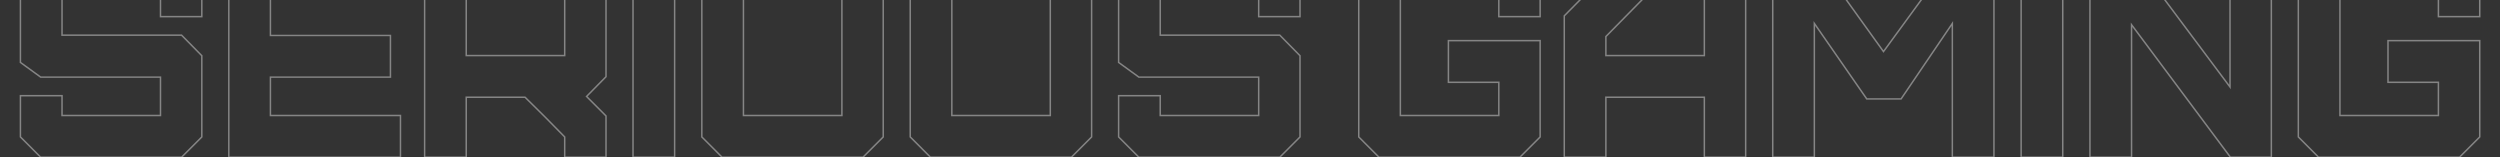 <svg width="1144" height="72" viewBox="0 0 1144 72" fill="none" xmlns="http://www.w3.org/2000/svg">
    <rect x="0" y="0" width="1144" height="72" fill="#333333" stroke="none"/>
    <g clip-path="url(#clip0_3224_4547)">
        <path fill-rule="evenodd" clip-rule="evenodd"
              d="M83.246 72.27H18.448L9 62.807V43.453H28.73V52.51H73.095V35.646H18.51L9 28.744V-11.27L18.442 -21H83.252L92.694 -11.27V7.948H73.095V-1.241H28.73V15.755H83.249L92.694 25.352V62.807L83.246 72.27ZM82.96 -20.309L92.004 -10.989V7.257H73.785V-1.932H28.04V16.446H82.96L92.004 25.635V62.521L82.96 71.579H18.734L9.69 62.521V44.144H28.04V53.201H73.785V34.955H18.734L9.69 28.392V-10.989L18.734 -20.309H82.96ZM183.599 72.27H104.361V-21H183.599V-1.241H124.091V15.886H179.011V35.646H124.091V52.51H183.599V72.27ZM182.909 53.201V71.579H105.051V-20.309H182.909V-1.932H123.402V16.577H178.321V34.955H123.402V53.201H182.909ZM277.657 72.27H258.058V62.805L249.088 53.693L249.081 53.686L240.114 44.835H213.693V72.27H193.963V-21H268.214L277.657 -11.27V35.238L268.895 44.14L277.657 52.915V72.27ZM267.923 44.144L276.967 34.955V-10.989L267.923 -20.309H194.652V71.579H213.003V44.144H240.397L249.572 53.201L258.747 62.521V71.579H276.967V53.201L267.923 44.144ZM213.693 -1.241V25.075H258.058V-1.241H213.693ZM309.054 72.27H289.324V-21H309.054V72.27ZM308.364 -20.309V71.579H290.014V-20.309H308.364ZM395.058 72.27H330.26L320.812 62.807V-11.27L330.255 -21H395.064L404.506 -11.27V62.807L395.058 72.27ZM340.542 -1.241H384.907V52.51H340.542V-1.241ZM330.546 71.579L321.502 62.521V-10.989L330.546 -20.309H394.772L403.816 -10.989V62.521L394.772 71.579H330.546ZM416.174 -21H435.904V52.51H480.269V-21H499.868V62.807L490.419 72.27H425.622L416.174 62.807V-21ZM416.863 62.521V-20.309H435.214V53.201H480.959V-20.309H499.178V62.521L490.134 71.579H425.908L416.863 62.521ZM585.781 72.27H520.983L511.535 62.807V43.453H531.265V52.51H575.63V35.646H521.045L511.535 28.744V-11.27L520.977 -21H585.787L595.229 -11.27V7.948H575.63V-1.241H531.265V15.755H585.784L595.229 25.352V62.807L585.781 72.27ZM585.495 -20.309L594.539 -10.989V7.257H576.32V-1.932H530.575V16.446H585.495L594.539 25.635V62.521L585.495 71.579H521.269L512.225 62.521V44.144H530.575V53.201H576.32V34.955H521.269L512.225 28.392V-10.989L521.269 -20.309H585.495ZM695.663 72.27H630.865L621.417 62.807V-11.27L630.859 -21H695.668L705.111 -11.27V7.948H685.512V-1.241H641.147V52.51H685.512V38.009H662.443V18.249H705.111V62.807L695.663 72.27ZM695.377 -20.309L704.421 -10.989V7.257H686.202V-1.932H640.457V53.201H686.202V37.318H663.133V18.94H704.421V62.521L695.377 71.579H631.151L622.107 62.521V-10.989L631.151 -20.309H695.377ZM735.197 72.27H715.467V7.104L743.264 -21H799.161V72.27H779.562V44.835H735.197V72.27ZM734.507 71.579H716.157V7.389L743.552 -20.309H798.472V71.579H780.252V44.144H734.507V71.579ZM735.197 16.861V25.075H779.562V-1.241H753.015L735.197 16.861ZM734.507 16.577V25.766H780.252V-1.932H752.727L734.507 16.577ZM830.589 72.27H810.859V-21H830.253L861.886 23.015L894.038 -21H912.773V72.27H893.043V11.864L870.111 45.622H854.05L830.589 11.824V72.27ZM829.899 9.62V71.579H811.549V-20.309H829.899L861.881 24.191L894.388 -20.309H912.083V71.579H893.732V9.62L869.746 44.931H854.41L829.899 9.62ZM944.255 72.27H924.525V-21H944.255V72.27ZM943.565 -20.309V71.579H925.215V-20.309H943.565ZM1039.71 72.27H1020.45L975.743 12.355V72.27H956.013V-21H975.399L1020.11 38.787V-21H1039.71V72.27ZM1020.8 40.862L975.053 -20.309H956.703V71.579H975.053V10.276L1020.8 71.579H1039.02V-20.309H1020.8V40.862ZM1125.62 72.27H1060.82L1051.37 62.807V-11.27L1060.82 -21H1125.63L1135.07 -11.27V7.948H1115.47V-1.241H1071.1V52.51H1115.47V38.009H1092.4V18.249H1135.07V62.807L1125.62 72.27ZM1125.33 -20.309L1134.38 -10.989V7.257H1116.16V-1.932H1070.41V53.201H1116.16V37.318H1093.09V18.94H1134.38V62.521L1125.33 71.579H1061.11L1052.06 62.521V-10.989L1061.11 -20.309H1125.33ZM213.003 25.766H258.747V-1.932H213.003V25.766ZM339.852 53.201H385.597V-1.932H339.852V53.201Z"
              fill="white" fill-opacity="0.4"/>
    </g>
    <defs>
        <clipPath id="clip0_3224_4547">
            <rect width="1144" height="72" fill="white"/>
        </clipPath>
    </defs>
</svg>
